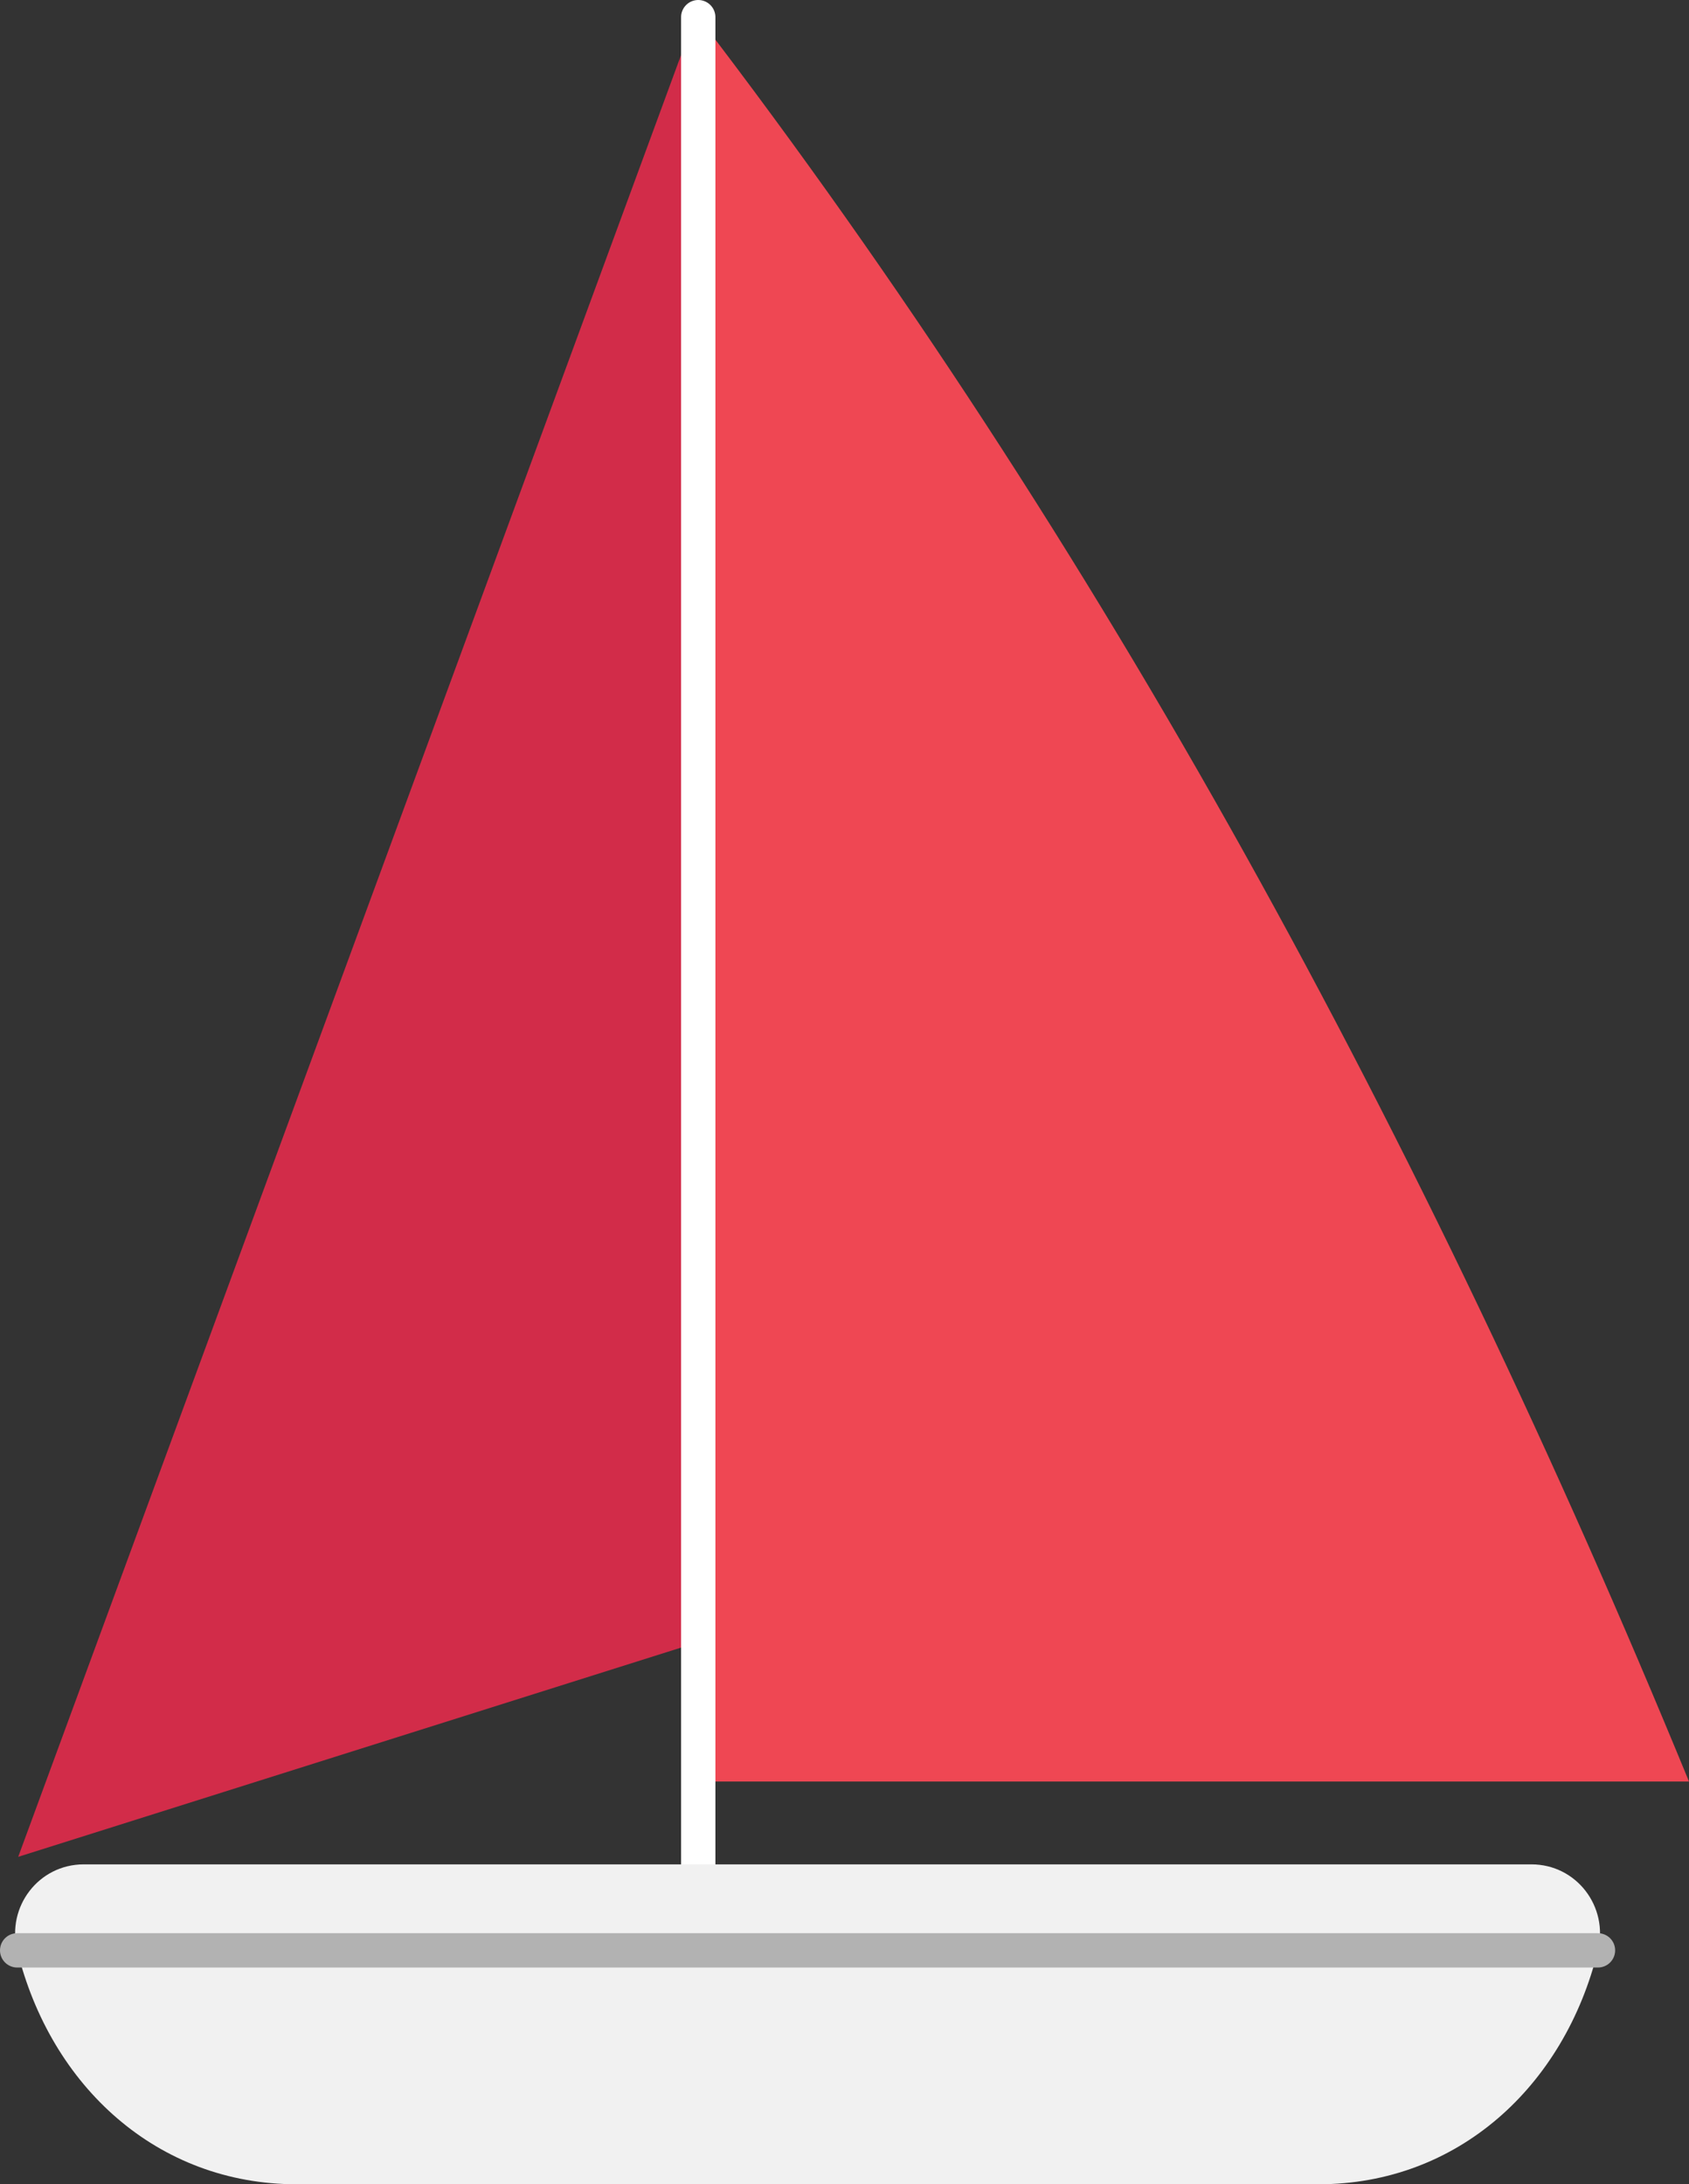 <?xml version="1.0" encoding="UTF-8"?><svg id="_イヤー_2" xmlns="http://www.w3.org/2000/svg" viewBox="0 0 80.72 104.4"><rect x="0" y="0" width="80.72" height="104.4" fill="#333333" stroke="none"/><defs><style>.cls-1{fill:#f1f1f1;}.cls-2{fill:#ef4753;}.cls-3{fill:#d22c49;}.cls-4{stroke:#fff;}.cls-4,.cls-5{fill:none;stroke-linecap:round;stroke-linejoin:round;stroke-width:1.64px;}.cls-5{stroke:#b2b2b2;}</style></defs><g id="_イヤー_2-2"><g><path class="cls-2" d="M80.72,85.15H33.37V.82c19.21,25.07,34.67,53.47,47.35,84.33Z"/><polygon class="cls-3" points=".87 88.75 33.37 78.49 33.37 .4 .87 88.75"/><line class="cls-4" x1="33.37" y1=".82" x2="33.37" y2="98.34"/><path class="cls-1" d="M38.59,104.4h24.43c6.63,0,11.75-4.66,13.35-11.19,.51-2.08-1.03-4.1-3.18-4.1H4c-2.15,0-3.69,2.02-3.18,4.1,1.6,6.53,6.72,11.19,13.35,11.19h24.43Z"/><line class="cls-5" x1=".82" y1="93.22" x2="76.37" y2="93.22"/></g></g></svg>